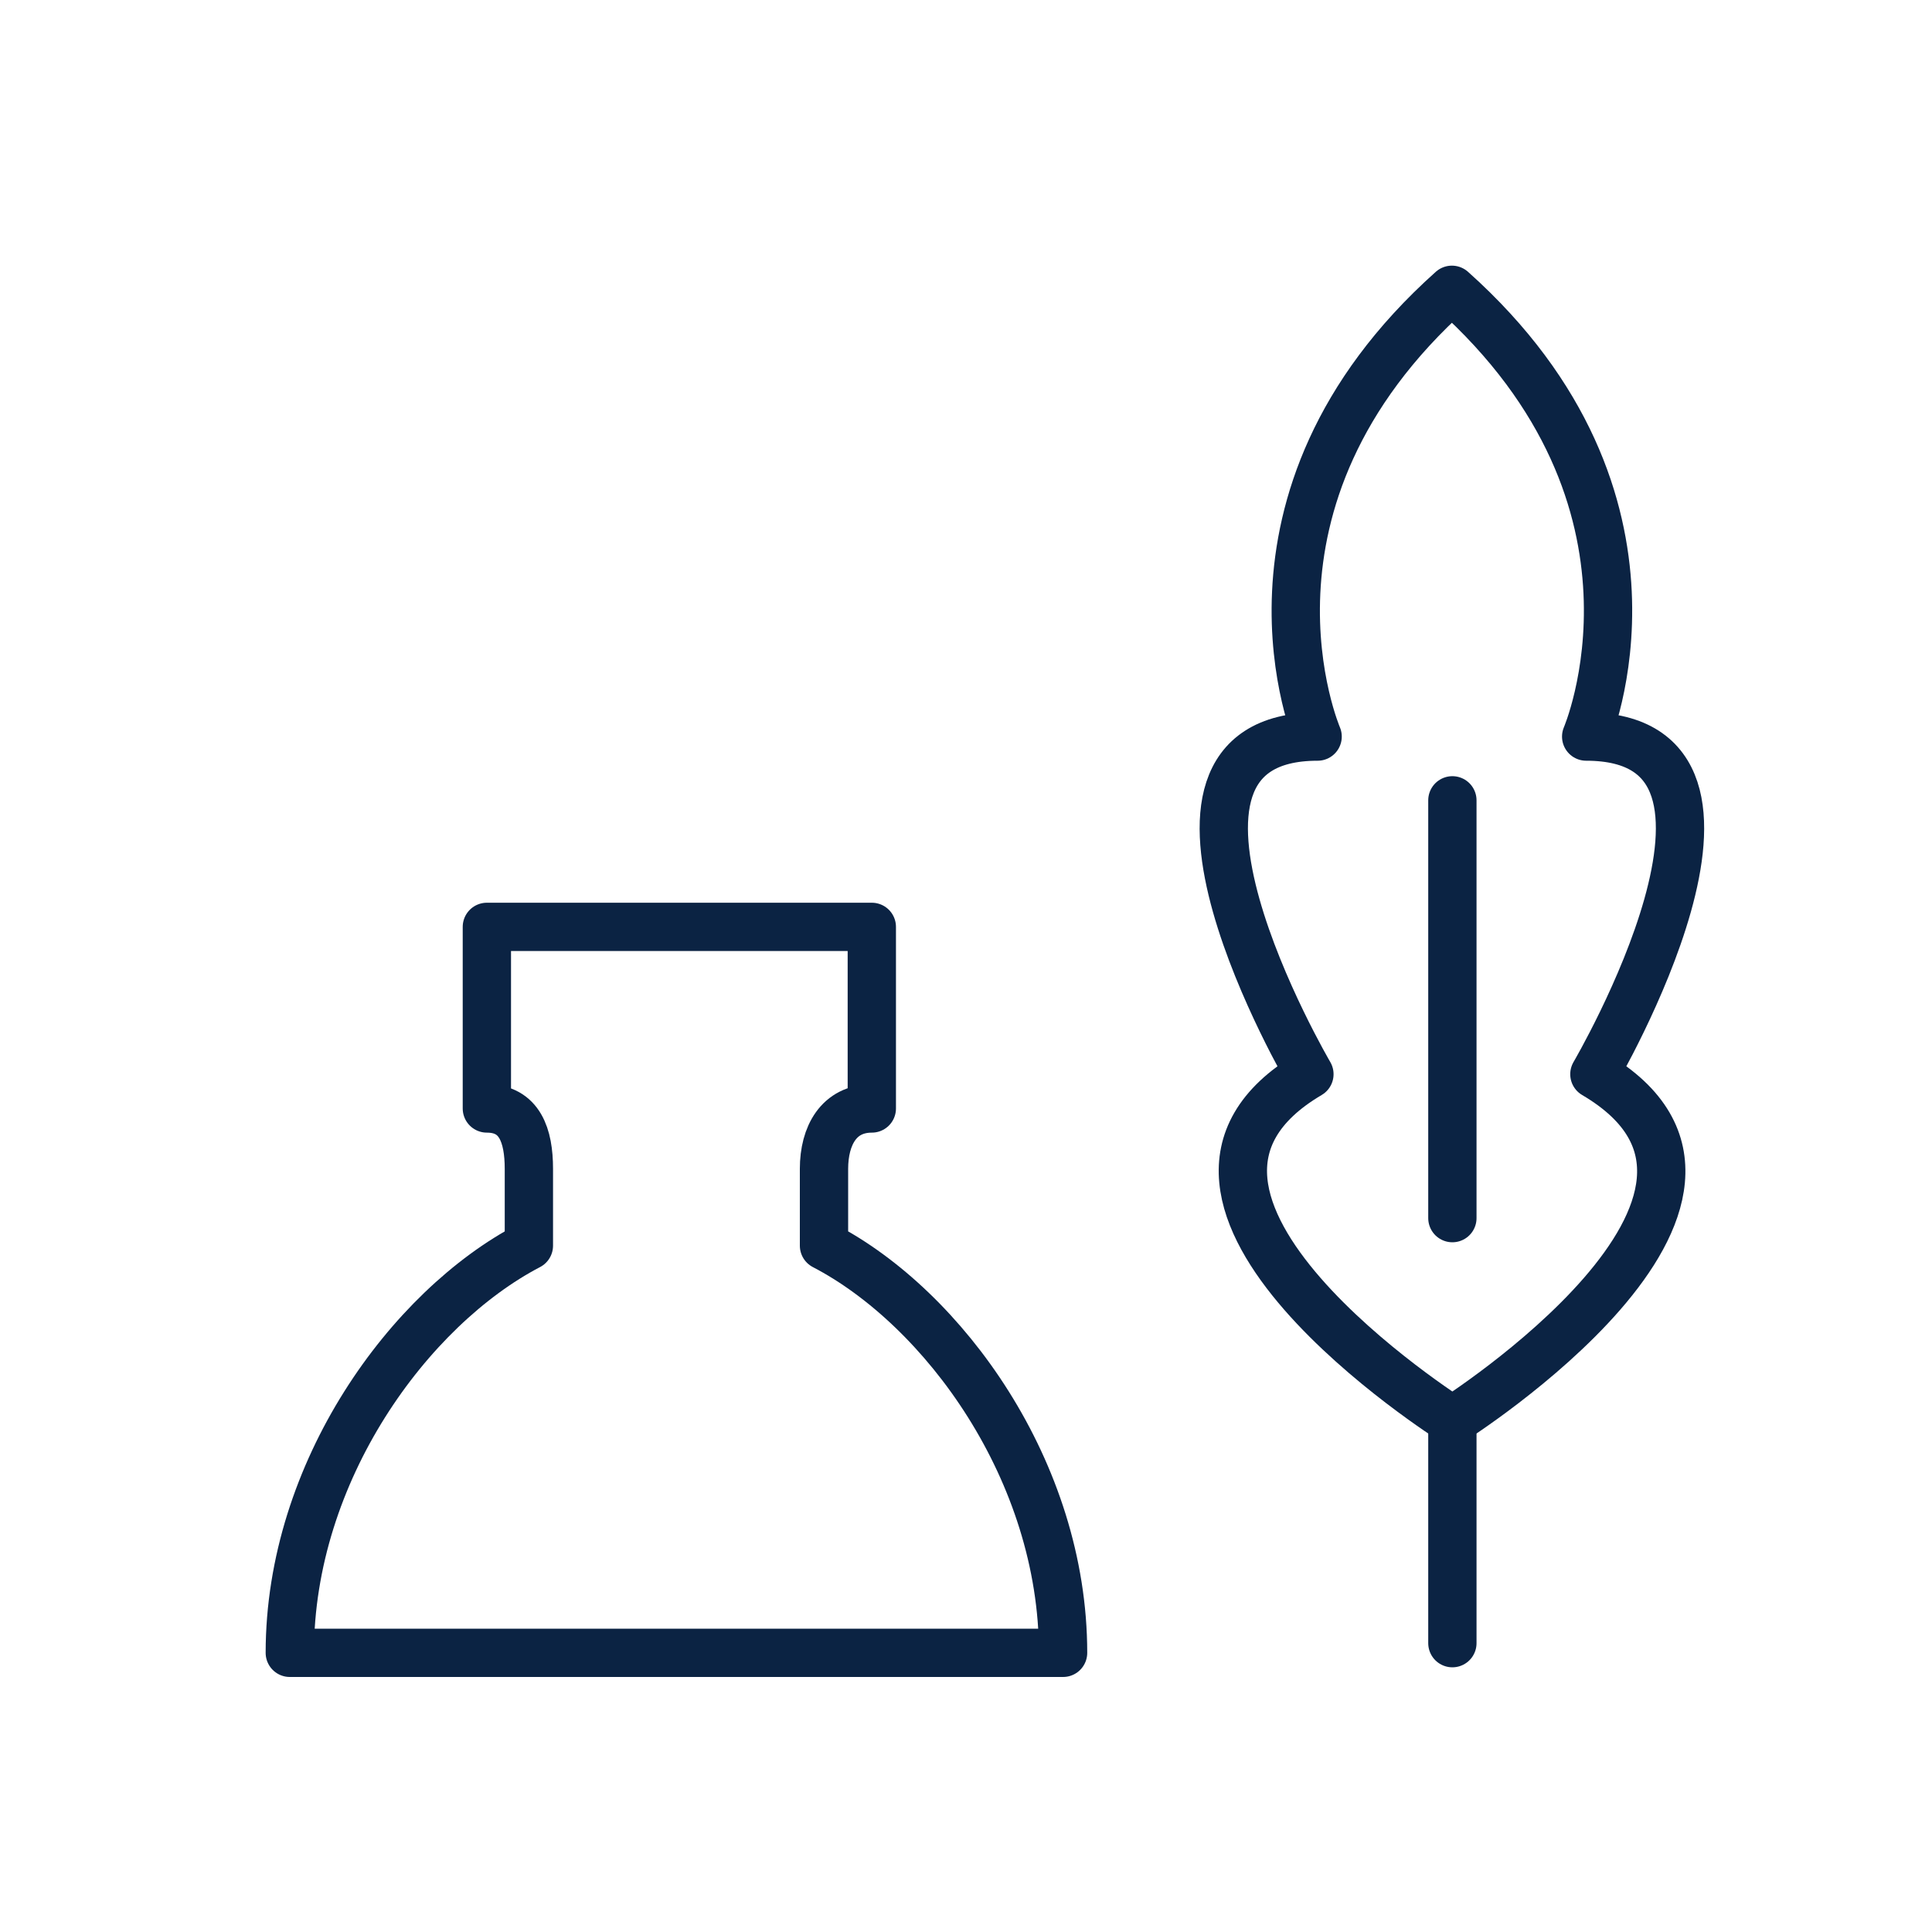<svg width="40" height="40" viewBox="0 0 40 40" fill="none" xmlns="http://www.w3.org/2000/svg">
<path d="M30.07 29.41C30.07 29.41 37.36 24.8 33.01 22.24C33.01 22.24 37.11 15.25 32.84 15.25C32.84 15.25 34.95 10.37 30.06 6C25.17 10.37 27.28 15.25 27.28 15.25C23.01 15.25 27.11 22.24 27.11 22.24C22.77 24.8 30.07 29.41 30.07 29.41Z" stroke="#0B2343" stroke-miterlimit="10" stroke-linecap="round" stroke-linejoin="round"/>
<path d="M30.07 29.41V34.02" stroke="#0B2343" stroke-miterlimit="10" stroke-linecap="round" stroke-linejoin="round"/>
<path d="M30.07 16.57V25.22" stroke="#0B2343" stroke-miterlimit="10" stroke-linecap="round" stroke-linejoin="round"/>
<path d="M22.01 34.22C22.01 30.46 19.54 27.08 17.06 25.79V24.2C17.06 23.51 17.37 22.95 18.05 22.95V19.19H10.08V22.95C10.76 22.95 10.95 23.51 10.95 24.2V25.79C8.48 27.08 6 30.46 6 34.22H22.01Z" stroke="#0B2343" stroke-miterlimit="10" stroke-linecap="round" stroke-linejoin="round"/>
</svg>
